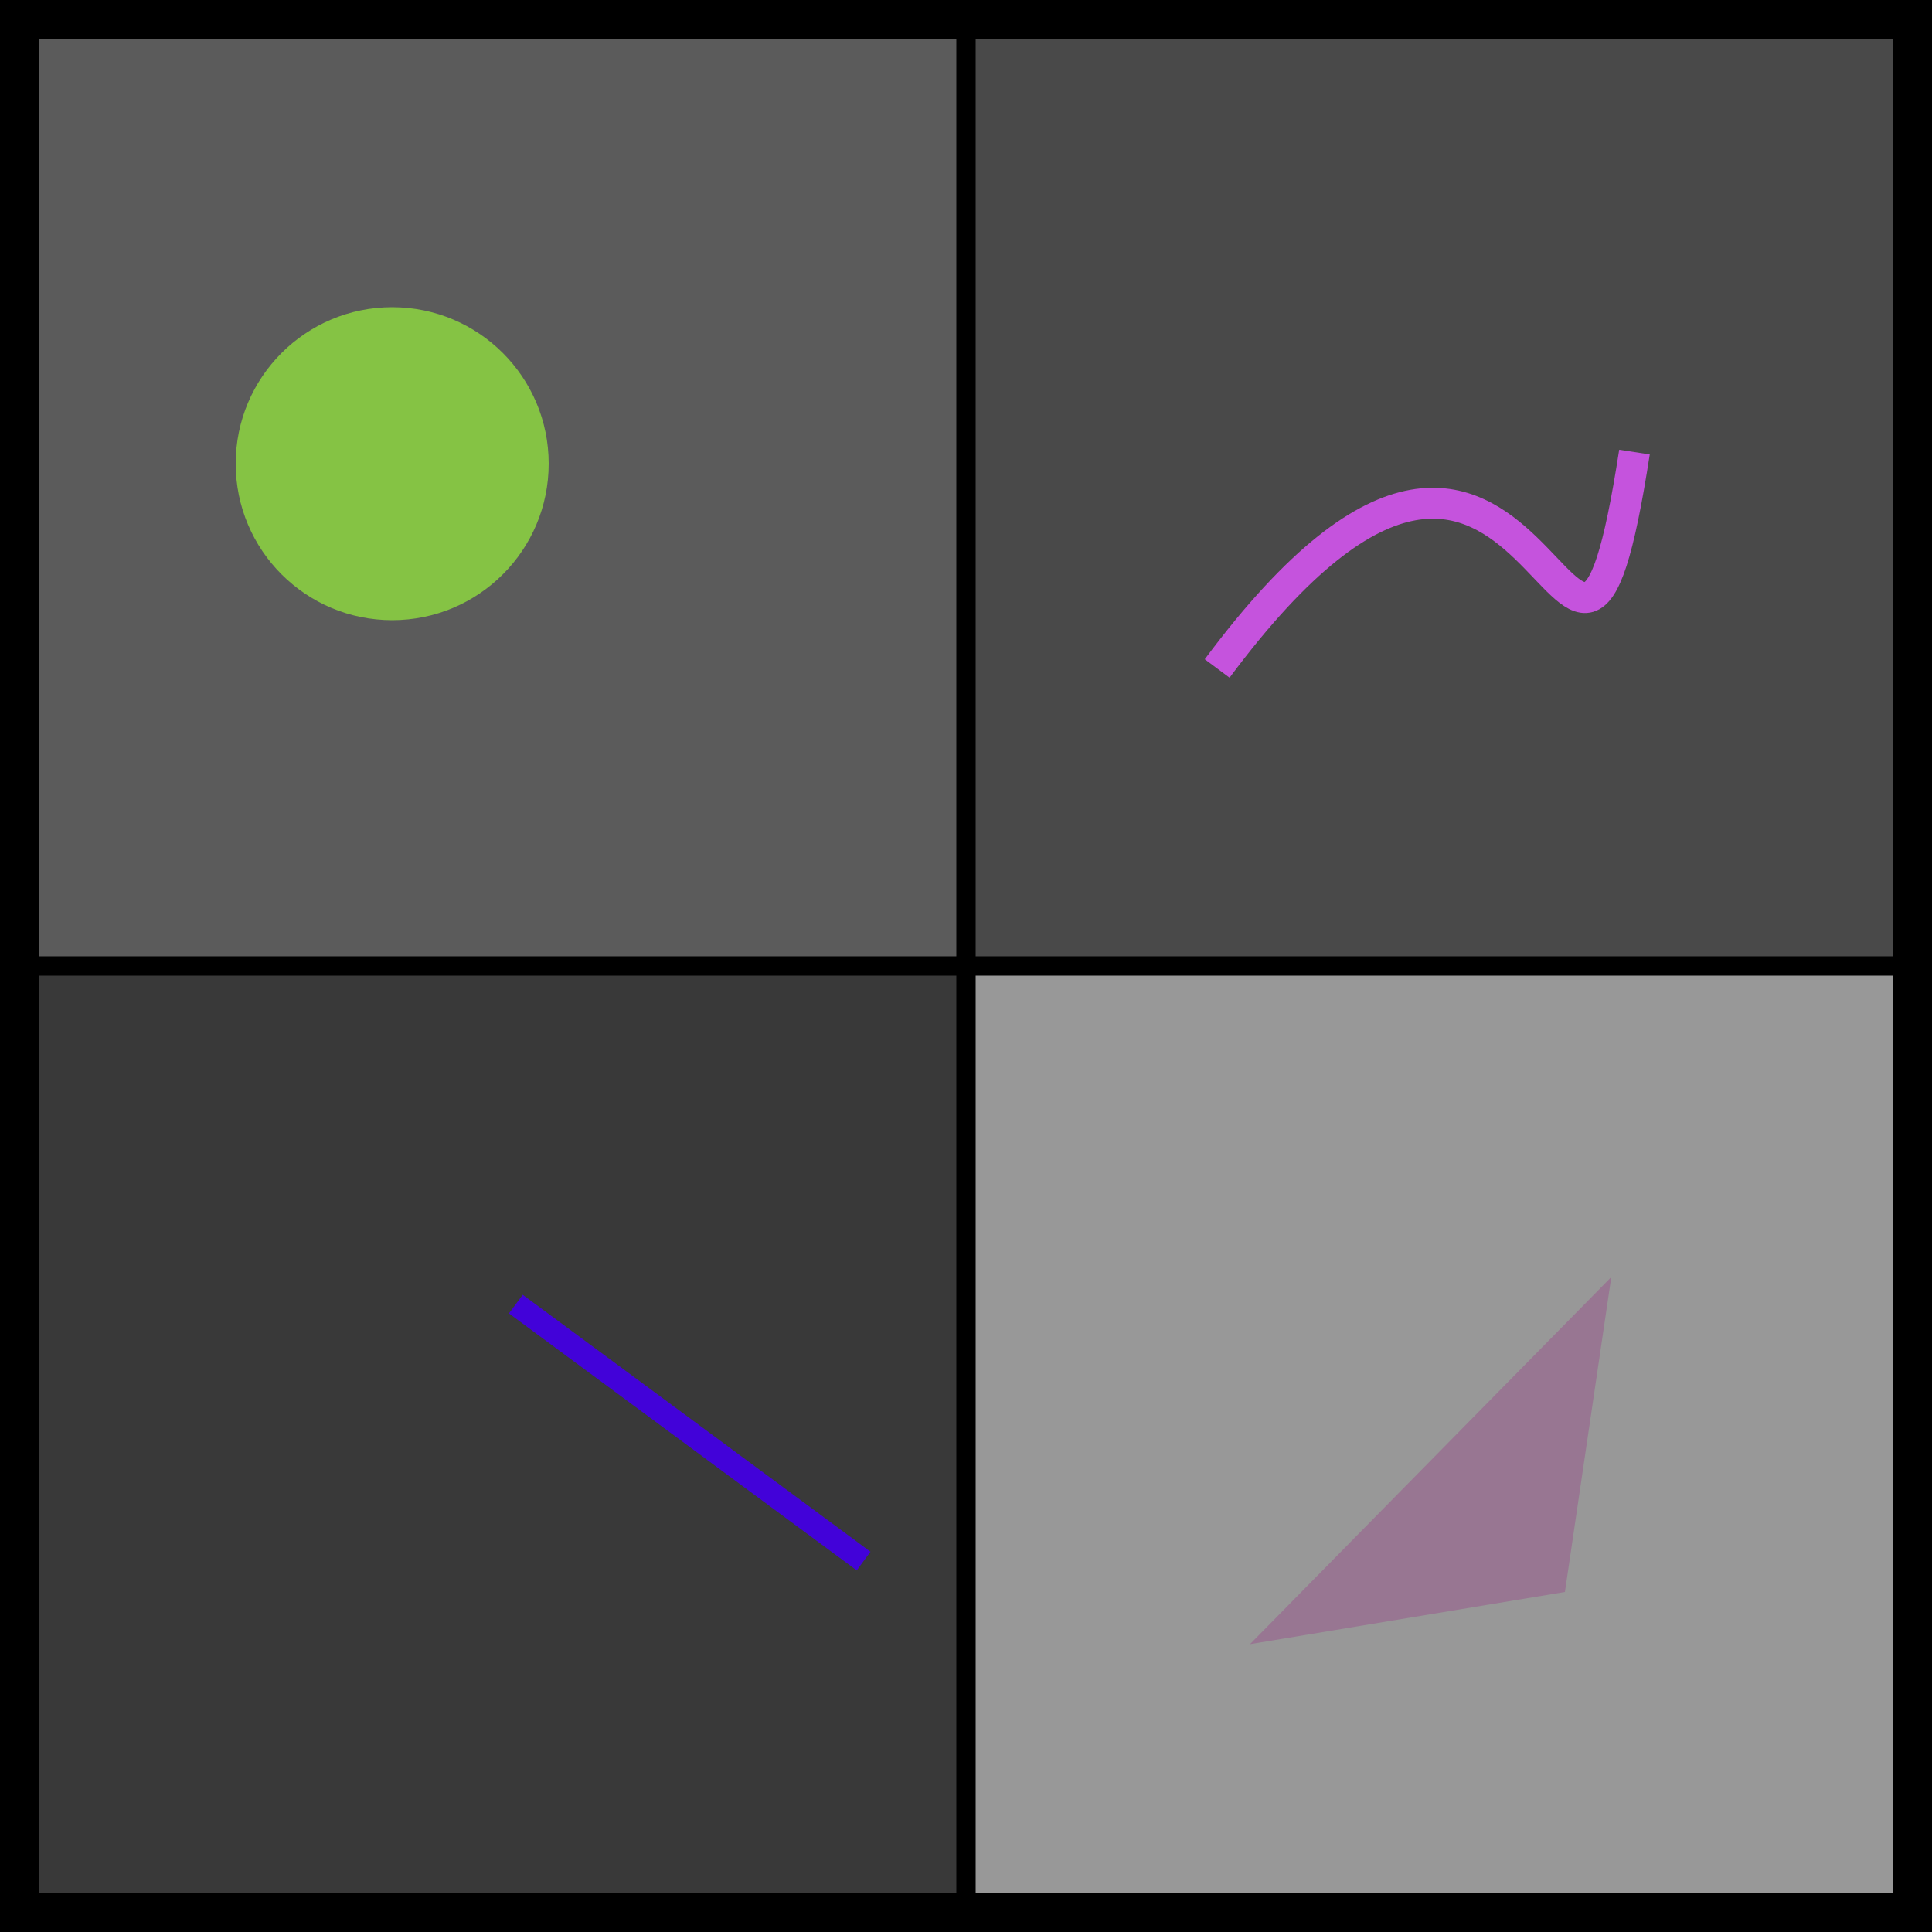 <?xml version="1.0" encoding="UTF-8"?>
<svg xmlns="http://www.w3.org/2000/svg" xmlns:xlink="http://www.w3.org/1999/xlink" width="500pt" height="500pt" viewBox="0 0 500 500" version="1.1">
<defs>
<clipPath id="clip1">
  <rect x="0" y="0" width="500" height="500"/>
</clipPath>
<g id="surface6" clip-path="url(#clip1)">
<path style=" stroke:none;fill-rule:nonzero;fill:rgb(35.7%,35.7%,35.7%);fill-opacity:1;" d="M 0 0 L 250 0 L 250 250 L 0 250 Z M 0 0 "/>
<path style=" stroke:none;fill-rule:nonzero;fill:rgb(28.8%,28.8%,28.8%);fill-opacity:1;" d="M 250 0 L 500 0 L 500 250 L 250 250 Z M 250 0 "/>
<path style=" stroke:none;fill-rule:nonzero;fill:rgb(59.5%,59.5%,59.5%);fill-opacity:1;" d="M 250 250 L 500 250 L 500 500 L 250 500 Z M 250 250 "/>
<path style=" stroke:none;fill-rule:nonzero;fill:rgb(22.6%,22.6%,22.6%);fill-opacity:1;" d="M 0 250 L 250 250 L 250 500 L 0 500 Z M 0 250 "/>
<path style=" stroke:none;fill-rule:nonzero;fill:rgb(52.2%,76.3%,26.9%);fill-opacity:1;" d="M 142 120 C 142 142.367 123.867 160.5 101.5 160.5 C 79.133 160.5 61 142.367 61 120 C 61 97.633 79.133 79.5 101.5 79.5 C 123.867 79.5 142 97.633 142 120 C 142 142.367 123.867 160.5 101.5 160.5 C 79.133 160.5 61 142.367 61 120 C 61 97.633 79.133 79.5 101.5 79.5 C 123.867 79.5 142 97.633 142 120 "/>
<path style="fill:none;stroke-width:0.016;stroke-linecap:butt;stroke-linejoin:miter;stroke:rgb(77.1%,32.5%,86.7%);stroke-opacity:1;stroke-miterlimit:10;" d="M 0.846 0.234 C 0.813 0.447 0.801 0.116 0.63 0.346 " transform="matrix(500,0,0,500,0,0)"/>
<path style=" stroke:none;fill-rule:nonzero;fill:rgb(59.7%,46.3%,57.3%);fill-opacity:1;" d="M 323.5 425.5 L 405 412 L 417 330.5 L 323.5 425.5 "/>
<path style="fill:none;stroke-width:0.012;stroke-linecap:butt;stroke-linejoin:miter;stroke:rgb(26%,0.9%,84.8%);stroke-opacity:1;stroke-miterlimit:10;" d="M 0.267 0.675 L 0.447 0.808 " transform="matrix(500,0,0,500,0,0)"/>
<path style="fill:none;stroke-width:0.04;stroke-linecap:butt;stroke-linejoin:miter;stroke:rgb(0%,0%,0%);stroke-opacity:1;stroke-miterlimit:10;" d="M 0 0 L 0 1 " transform="matrix(500,0,0,500,0,0)"/>
<path style="fill:none;stroke-width:0.01;stroke-linecap:butt;stroke-linejoin:miter;stroke:rgb(0%,0%,0%);stroke-opacity:1;stroke-miterlimit:10;" d="M 0.5 0 L 0.5 1 " transform="matrix(500,0,0,500,0,0)"/>
<path style="fill:none;stroke-width:0.04;stroke-linecap:butt;stroke-linejoin:miter;stroke:rgb(0%,0%,0%);stroke-opacity:1;stroke-miterlimit:10;" d="M 1 0 L 1 1 " transform="matrix(500,0,0,500,0,0)"/>
<path style="fill:none;stroke-width:0.04;stroke-linecap:butt;stroke-linejoin:miter;stroke:rgb(0%,0%,0%);stroke-opacity:1;stroke-miterlimit:10;" d="M 0 0 L 1 0 " transform="matrix(500,0,0,500,0,0)"/>
<path style="fill:none;stroke-width:0.01;stroke-linecap:butt;stroke-linejoin:miter;stroke:rgb(0%,0%,0%);stroke-opacity:1;stroke-miterlimit:10;" d="M 0 0.5 L 1 0.5 " transform="matrix(500,0,0,500,0,0)"/>
<path style="fill:none;stroke-width:0.04;stroke-linecap:butt;stroke-linejoin:miter;stroke:rgb(0%,0%,0%);stroke-opacity:1;stroke-miterlimit:10;" d="M 0 1 L 1 1 " transform="matrix(500,0,0,500,0,0)"/>
</g>
</defs>
<g id="surface3">
<use xlink:href="#surface6"/>
</g>
</svg>

